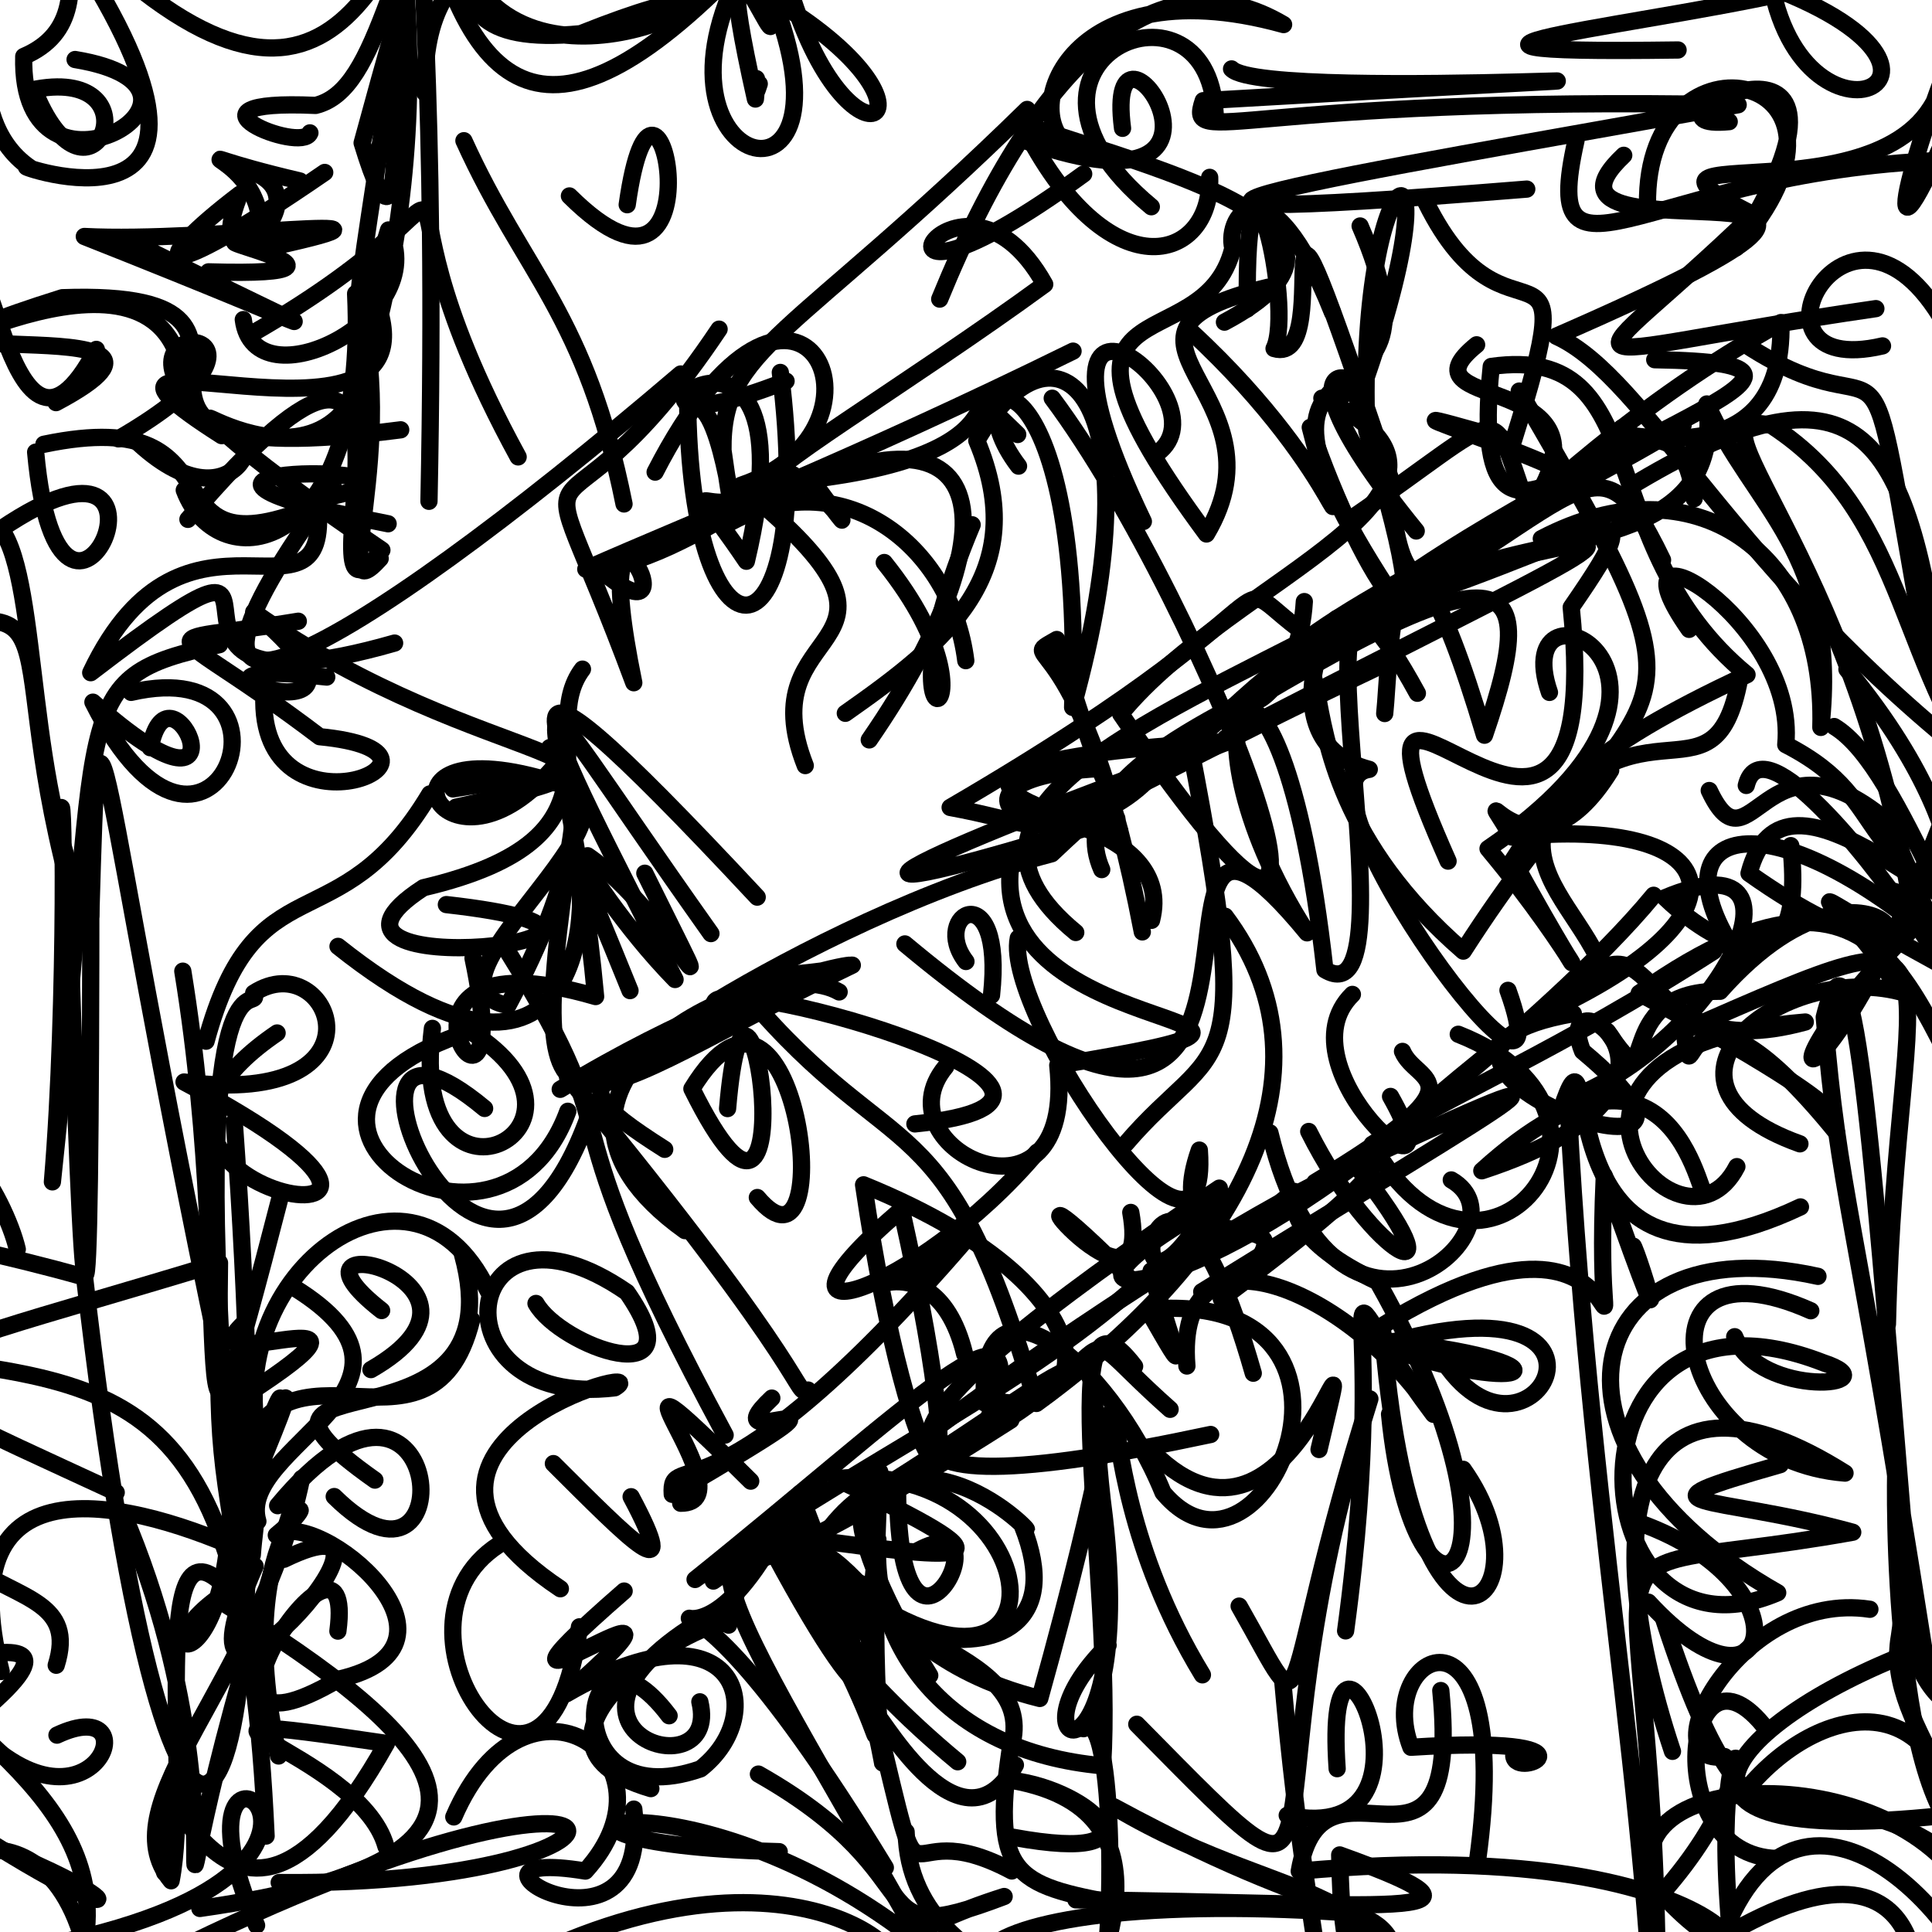 <?xml version="1.0" ?>
<svg xmlns="http://www.w3.org/2000/svg" version="1.1" width="224" height="224">
  <defs/>
  <g>
    <path d="M 220.695 193.656 C 228.165 193.007 241.14 175.544 228.883 198.989 C 215.811 186.327 224.224 182.321 219.779 192.276 C 198.429 201.074 188.095 215.682 230.88 209.817" stroke-width="2.0" fill="none" stroke="rgb(0, 0, 0)" stroke-opacity="1" stroke-linecap="round" stroke-linejoin="round"/>
    <path d="M 117.45 213.013 C 135.544 216.356 126.558 207.497 117.379 206.432 C 138.49 210.207 124.784 231.534 127.218 231.075 C 129.367 228.351 129.408 197.07 125.63 200.428" stroke-width="2.0" fill="none" stroke="rgb(0, 0, 0)" stroke-opacity="1" stroke-linecap="round" stroke-linejoin="round"/>
    <path d="M 230.212 87.49 C 232.012 74.555 243.863 68.731 238.382 50.417 C 220.05 131.895 194.836 134.391 222.075 107.324 C 215.497 97.598 204.162 84.246 202.467 91.067" stroke-width="2.0" fill="none" stroke="rgb(0, 0, 0)" stroke-opacity="1" stroke-linecap="round" stroke-linejoin="round"/>
    <path d="M 148.697 194.614 C 152.188 234.18 156.879 232.763 148.003 237.479 C 96.753 232.839 106.194 218.53 155.627 221.726 C 153.147 214.902 160.578 234.871 166.614 240.521" stroke-width="2.0" fill="none" stroke="rgb(0, 0, 0)" stroke-opacity="1" stroke-linecap="round" stroke-linejoin="round"/>
    <path d="M 79.726 46.204 C 79.915 79.429 94.851 77.788 90.472 43.18" stroke-width="2.0" fill="none" stroke="rgb(0, 0, 0)" stroke-opacity="1" stroke-linecap="round" stroke-linejoin="round"/>
    <path d="M 106.074 130.308 C 135.333 127.33 84.727 112.712 82.841 116.17 C 92.347 110.449 107.576 102.726 121.934 98.987 C 131.315 90.092 135.272 88.115 122.085 94.52" stroke-width="2.0" fill="none" stroke="rgb(0, 0, 0)" stroke-opacity="1" stroke-linecap="round" stroke-linejoin="round"/>
    <path d="M 164.2 61.564 C 143.085 35.619 164.597 45.6 153.26 46.169 C 175.953 56.839 142.939 66.814 129.934 82.77 C 164.399 133.321 139.859 70.077 121.998 46.171" stroke-width="2.0" fill="none" stroke="rgb(0, 0, 0)" stroke-opacity="1" stroke-linecap="round" stroke-linejoin="round"/>
    <path d="M 124.725 108.115 C 107.702 94.116 131.892 84.262 155.302 72.122 C 155.221 68.735 146.26 85.962 158.757 89.201 C 148.738 90.544 182.641 136.631 174.837 114.821" stroke-width="2.0" fill="none" stroke="rgb(0, 0, 0)" stroke-opacity="1" stroke-linecap="round" stroke-linejoin="round"/>
    <path d="M 142.043 106.229 C 155.037 123.573 144.719 144.837 120.164 162.72 C 109.551 126.535 104.125 136.076 86.576 115.362" stroke-width="2.0" fill="none" stroke="rgb(0, 0, 0)" stroke-opacity="1" stroke-linecap="round" stroke-linejoin="round"/>
    <path d="M 95.341 184.053 C 90.489 181.922 88.57 170.107 84.473 188.42 C 82.653 186.429 56.565 201.824 75.461 207.375" stroke-width="2.0" fill="none" stroke="rgb(0, 0, 0)" stroke-opacity="1" stroke-linecap="round" stroke-linejoin="round"/>
    <path d="M 186.747 89.308 C 177.489 104.313 169.807 87.736 175.308 97.052 C 199.918 94.48 204.921 106.019 177.517 118.17 C 148.089 141.755 179.378 118.838 191.725 103.799" stroke-width="2.0" fill="none" stroke="rgb(0, 0, 0)" stroke-opacity="1" stroke-linecap="round" stroke-linejoin="round"/>
    <path d="M 139.956 145.286 C 160.66 132.291 139.593 139.194 159.723 148.603 C 179.368 183.446 164.022 193.435 161.107 163.964" stroke-width="2.0" fill="none" stroke="rgb(0, 0, 0)" stroke-opacity="1" stroke-linecap="round" stroke-linejoin="round"/>
    <path d="M 8.706 6.901 C 29.27 10.287 2.215 26.225 2.754 6.543 C 14.945 1.343 2.142 -15.572 6.181 -28.083" stroke-width="2.0" fill="none" stroke="rgb(0, 0, 0)" stroke-opacity="1" stroke-linecap="round" stroke-linejoin="round"/>
    <path d="M 189.198 176.259 C 210.155 183.203 205.537 201.432 191.116 185.759" stroke-width="2.0" fill="none" stroke="rgb(0, 0, 0)" stroke-opacity="1" stroke-linecap="round" stroke-linejoin="round"/>
    <path d="M 102.793 229.261 C 100.461 227.155 94.433 233.11 86.2 241.078 C 79.79 247.658 79.596 245.105 77.328 253.129 C 69.246 250.461 60.206 261.522 50.845 253.924" stroke-width="2.0" fill="none" stroke="rgb(0, 0, 0)" stroke-opacity="1" stroke-linecap="round" stroke-linejoin="round"/>
    <path d="M 30.074 27.958 C 31.634 17.391 16.115 16.599 34.781 20.985" stroke-width="2.0" fill="none" stroke="rgb(0, 0, 0)" stroke-opacity="1" stroke-linecap="round" stroke-linejoin="round"/>
    <path d="M 208.686 132.619 C 188.923 125.546 206.67 111.527 220.232 114.978 C 212.923 102.366 202.699 100.05 229.868 114.465" stroke-width="2.0" fill="none" stroke="rgb(0, 0, 0)" stroke-opacity="1" stroke-linecap="round" stroke-linejoin="round"/>
    <path d="M 44.751 214.086 C 41.63 202.79 12.699 197.369 44.805 202.134 C 24.73 237.98 18.1 192.743 19.093 217.115" stroke-width="2.0" fill="none" stroke="rgb(0, 0, 0)" stroke-opacity="1" stroke-linecap="round" stroke-linejoin="round"/>
    <path d="M 37.65 19.993 C 17.232 34.04 16.936 30.794 27.804 22.522 C 22.633 35.372 38.673 23.044 28.921 19.809" stroke-width="2.0" fill="none" stroke="rgb(0, 0, 0)" stroke-opacity="1" stroke-linecap="round" stroke-linejoin="round"/>
    <path d="M 89.975 0.916 C 99.602 26.973 72.882 19.417 86.766 -4.974 C 64.145 18.889 53.658 12.987 48.36 -16.305 C 48.301 -10.184 50.702 10.296 49.736 58.123" stroke-width="2.0" fill="none" stroke="rgb(0, 0, 0)" stroke-opacity="1" stroke-linecap="round" stroke-linejoin="round"/>
    <path d="M 68.201 129.573 C 55.734 163.91 34.591 110.506 56.187 128.517" stroke-width="2.0" fill="none" stroke="rgb(0, 0, 0)" stroke-opacity="1" stroke-linecap="round" stroke-linejoin="round"/>
    <path d="M 54.843 111.103 C 60.544 138.038 39.883 107.001 69.057 115.543 C 65.743 79.323 55.654 70.48 82.427 108.242" stroke-width="2.0" fill="none" stroke="rgb(0, 0, 0)" stroke-opacity="1" stroke-linecap="round" stroke-linejoin="round"/>
    <path d="M 199.317 -2.562 C 216.26 -4.455 213.548 -1.337 206.229 -3.783" stroke-width="2.0" fill="none" stroke="rgb(0, 0, 0)" stroke-opacity="1" stroke-linecap="round" stroke-linejoin="round"/>
    <path d="M 53.618 145.436 C 60.428 170.134 22.057 156.477 43.468 171.606" stroke-width="2.0" fill="none" stroke="rgb(0, 0, 0)" stroke-opacity="1" stroke-linecap="round" stroke-linejoin="round"/>
    <path d="M 34.587 72.026 C 16.371 75.047 18.725 71.47 37.064 85.414 C 56.257 87.284 30.707 98.279 30.585 81.353" stroke-width="2.0" fill="none" stroke="rgb(0, 0, 0)" stroke-opacity="1" stroke-linecap="round" stroke-linejoin="round"/>
    <path d="M 133.464 147.347 C 136.348 157.663 138.371 161.059 133.054 151.817 C 162.595 149.179 146.676 187.174 134.845 173.05 C 128.385 157.245 113.287 145.808 114.141 162.656" stroke-width="2.0" fill="none" stroke="rgb(0, 0, 0)" stroke-opacity="1" stroke-linecap="round" stroke-linejoin="round"/>
    <path d="M 56.575 149.642 C 47.452 130.378 23.341 149.009 30.921 170.292" stroke-width="2.0" fill="none" stroke="rgb(0, 0, 0)" stroke-opacity="1" stroke-linecap="round" stroke-linejoin="round"/>
    <path d="M 58.9 110.385 C 74.281 135.085 61.732 124.955 84.075 166.385" stroke-width="2.0" fill="none" stroke="rgb(0, 0, 0)" stroke-opacity="1" stroke-linecap="round" stroke-linejoin="round"/>
    <path d="M 228.403 44.81 C 236.962 34.361 250.395 37.677 241.741 45.065 C 245.635 28.99 237.872 28.275 234.004 17.99" stroke-width="2.0" fill="none" stroke="rgb(0, 0, 0)" stroke-opacity="1" stroke-linecap="round" stroke-linejoin="round"/>
    <path d="M 201.527 232.007 C 196.155 191.998 208.944 201.122 192.642 219.557 C 206.817 235.186 205.587 211.9 150.638 216.946 C 153.429 200.836 169.611 222.44 167.048 196.005" stroke-width="2.0" fill="none" stroke="rgb(0, 0, 0)" stroke-opacity="1" stroke-linecap="round" stroke-linejoin="round"/>
    <path d="M 132.564 60.462 C 115.89 25.675 142.846 46.198 134.195 52.532" stroke-width="2.0" fill="none" stroke="rgb(0, 0, 0)" stroke-opacity="1" stroke-linecap="round" stroke-linejoin="round"/>
    <path d="M 11.168 40.51 C 0.455 60.967 -1.487 17.245 -4.032 38.009 C -14.604 45.421 20.367 23.26 21.376 45.53 C 14.383 36.317 36.019 37.986 13.727 50.881" stroke-width="2.0" fill="none" stroke="rgb(0, 0, 0)" stroke-opacity="1" stroke-linecap="round" stroke-linejoin="round"/>
    <path d="M -13.887 209.908 C 14.247 217.366 21.504 228.446 -5.777 210.64 C 2.635 248.251 -0.243 246.59 -8.962 243.667 C -3.822 241.32 -9.698 239.833 -11.118 228.879" stroke-width="2.0" fill="none" stroke="rgb(0, 0, 0)" stroke-opacity="1" stroke-linecap="round" stroke-linejoin="round"/>
    <path d="M 179.648 80.279 C 174.488 65.325 202.668 77.807 172.525 98.394 C 183.041 111 186.515 119.87 175.398 99.732 C 189.5 77.536 198.623 95.198 201.698 78.689" stroke-width="2.0" fill="none" stroke="rgb(0, 0, 0)" stroke-opacity="1" stroke-linecap="round" stroke-linejoin="round"/>
    <path d="M 147.236 131.341 C 154.793 162.437 177.854 142.294 168.265 136.804" stroke-width="2.0" fill="none" stroke="rgb(0, 0, 0)" stroke-opacity="1" stroke-linecap="round" stroke-linejoin="round"/>
    <path d="M 108.085 165.909 C 145.698 138.022 181.518 120.72 141.599 150.604 C 156.382 136.604 133.447 149.306 139.054 133.344 C 140.432 152.689 116.279 117.489 118.062 108.77" stroke-width="2.0" fill="none" stroke="rgb(0, 0, 0)" stroke-opacity="1" stroke-linecap="round" stroke-linejoin="round"/>
    <path d="M 90.343 214.686 C 52.026 213.68 78.96 203.051 107.053 225.631 C 83.214 183.513 74.07 172.378 101.321 184.254 C 101.906 170.064 94.656 173.137 107.797 194.254" stroke-width="2.0" fill="none" stroke="rgb(0, 0, 0)" stroke-opacity="1" stroke-linecap="round" stroke-linejoin="round"/>
    <path d="M -4.227 23.774 C 1.635 -2.433 -5.592 13.337 3.511 19.467 C -1 18.063 29.756 30.147 11.361 -1.281" stroke-width="2.0" fill="none" stroke="rgb(0, 0, 0)" stroke-opacity="1" stroke-linecap="round" stroke-linejoin="round"/>
    <path d="M 131.105 140.57 C 133.99 156.91 110.706 127.828 131.782 149.026 C 117.504 161.727 98.243 170.242 80.587 183.128 C 105.498 163.136 120.875 147.301 114.514 164.704" stroke-width="2.0" fill="none" stroke="rgb(0, 0, 0)" stroke-opacity="1" stroke-linecap="round" stroke-linejoin="round"/>
    <path d="M 93.364 88.763 C 86.665 71.785 108.449 75.929 88.553 58.627 C 100.172 47.413 79.594 66.187 67.917 65.991 C 80.904 60.258 98.646 53.369 124.412 40.71" stroke-width="2.0" fill="none" stroke="rgb(0, 0, 0)" stroke-opacity="1" stroke-linecap="round" stroke-linejoin="round"/>
    <path d="M 55.664 -1.042 C 67.108 13.227 96.147 -7.601 67.32 3.907 C 42.987 6.292 60.586 -14.278 57.829 -22.657 C 63.805 -0.129 55.845 -3.56 66.82 -11.443" stroke-width="2.0" fill="none" stroke="rgb(0, 0, 0)" stroke-opacity="1" stroke-linecap="round" stroke-linejoin="round"/>
    <path d="M 15.268 -2.055 C 42.353 19.991 46.676 -11.149 56.431 -28.187 C 45.036 -5.034 44.128 10.379 36.594 12.222 C 19.287 11.447 34.972 17.874 35.932 15.406" stroke-width="2.0" fill="none" stroke="rgb(0, 0, 0)" stroke-opacity="1" stroke-linecap="round" stroke-linejoin="round"/>
    <path d="M 131.053 220.979 C 117.863 218.642 114.914 217.91 117.089 203.054 C 120.895 191.679 101.73 190.273 88.261 178.519" stroke-width="2.0" fill="none" stroke="rgb(0, 0, 0)" stroke-opacity="1" stroke-linecap="round" stroke-linejoin="round"/>
    <path d="M 100.784 85.786 C 118.704 59.786 115.402 42.624 84.291 60.784 C 97.512 53.26 110.306 63.219 111.976 76.598" stroke-width="2.0" fill="none" stroke="rgb(0, 0, 0)" stroke-opacity="1" stroke-linecap="round" stroke-linejoin="round"/>
    <path d="M 43.582 32.971 C 43.843 66.501 13.068 39.908 28.862 51.808 C 20.709 45.312 25.731 51.27 44.279 63.781 C 33.335 77.686 54.742 21.494 21.788 60.216" stroke-width="2.0" fill="none" stroke="rgb(0, 0, 0)" stroke-opacity="1" stroke-linecap="round" stroke-linejoin="round"/>
    <path d="M 157.695 26.2 C 169.535 53.439 138.442 33.764 160.928 68.337" stroke-width="2.0" fill="none" stroke="rgb(0, 0, 0)" stroke-opacity="1" stroke-linecap="round" stroke-linejoin="round"/>
    <path d="M 112.713 60.845 C 100.519 89.859 117.679 84.084 102.523 65.219" stroke-width="2.0" fill="none" stroke="rgb(0, 0, 0)" stroke-opacity="1" stroke-linecap="round" stroke-linejoin="round"/>
    <path d="M 96.61 187.563 C 83.172 172.323 97.698 184.243 92.53 179.088 C 103.701 198.687 101.517 202.451 88.571 177.867" stroke-width="2.0" fill="none" stroke="rgb(0, 0, 0)" stroke-opacity="1" stroke-linecap="round" stroke-linejoin="round"/>
    <path d="M 25.697 185.744 C 50.701 201.236 65.24 215.258 23.174 221.27" stroke-width="2.0" fill="none" stroke="rgb(0, 0, 0)" stroke-opacity="1" stroke-linecap="round" stroke-linejoin="round"/>
    <path d="M 235.708 123.367 C 208.516 91.032 221.79 102.109 232.898 126.833" stroke-width="2.0" fill="none" stroke="rgb(0, 0, 0)" stroke-opacity="1" stroke-linecap="round" stroke-linejoin="round"/>
    <path d="M 64.583 225.522 C 96.686 211.784 110.549 231.583 100.264 227.645 C 101.802 235.757 93.349 227.187 116.423 219.884 C 99.097 226.479 109.514 217.916 87.931 205.69" stroke-width="2.0" fill="none" stroke="rgb(0, 0, 0)" stroke-opacity="1" stroke-linecap="round" stroke-linejoin="round"/>
    <path d="M 39.176 189.115 C 41.443 171.972 18.006 207.21 39.273 194.689 C 56.265 190.818 36.865 174.669 32.035 177.988 C 40.578 170.955 26.053 175.604 32.301 203.594" stroke-width="2.0" fill="none" stroke="rgb(0, 0, 0)" stroke-opacity="1" stroke-linecap="round" stroke-linejoin="round"/>
    <path d="M 15.202 80.275 C 36.919 75.26 24.284 108.315 10.772 81.41 C 29.929 98.455 19.678 75.052 17.417 86.691" stroke-width="2.0" fill="none" stroke="rgb(0, 0, 0)" stroke-opacity="1" stroke-linecap="round" stroke-linejoin="round"/>
    <path d="M 0.138 193.797 C -6.301 168.349 15.476 173.933 29.251 180.29 C 29.54 176.233 30.515 173.38 26.792 184.264 C 12.979 192.831 30.254 198.424 26.113 161.783" stroke-width="2.0" fill="none" stroke="rgb(0, 0, 0)" stroke-opacity="1" stroke-linecap="round" stroke-linejoin="round"/>
    <path d="M 117.311 216.926 C 103.175 209.395 107.825 225.073 101.49 198.827 C 101.148 196.853 111.055 216.443 117.728 204.635" stroke-width="2.0" fill="none" stroke="rgb(0, 0, 0)" stroke-opacity="1" stroke-linecap="round" stroke-linejoin="round"/>
    <path d="M 32.604 138.35 C 20.475 185.283 27.709 152.505 21.195 112.598" stroke-width="2.0" fill="none" stroke="rgb(0, 0, 0)" stroke-opacity="1" stroke-linecap="round" stroke-linejoin="round"/>
    <path d="M 151.226 69.748 C 150.154 87.618 129.722 83.584 172.542 65.425 C 195.241 59.776 183.918 63.921 142.094 85.582" stroke-width="2.0" fill="none" stroke="rgb(0, 0, 0)" stroke-opacity="1" stroke-linecap="round" stroke-linejoin="round"/>
    <path d="M 163.249 68.558 C 190.918 49.555 193.012 43.663 181.403 56.26 C 190.296 56.156 148.881 43.576 175.435 51.203 C 184.151 23.318 174.872 42.759 165.333 23.473" stroke-width="2.0" fill="none" stroke="rgb(0, 0, 0)" stroke-opacity="1" stroke-linecap="round" stroke-linejoin="round"/>
    <path d="M 111.038 204.264 C 85.585 183.144 85.602 165.333 100.613 189.701 C 92.799 176.772 87.435 174.455 91.476 181.742" stroke-width="2.0" fill="none" stroke="rgb(0, 0, 0)" stroke-opacity="1" stroke-linecap="round" stroke-linejoin="round"/>
    <path d="M 62.144 151.124 C 64.974 156.124 81.06 161.891 72.689 149.83 C 53.145 136.377 49.851 163.515 71.284 160.903 C 76.792 157.504 39.998 167.539 64.97 184.203" stroke-width="2.0" fill="none" stroke="rgb(0, 0, 0)" stroke-opacity="1" stroke-linecap="round" stroke-linejoin="round"/>
    <path d="M 226.577 215.443 C 207.926 201.709 204.482 223.323 192.932 187.839" stroke-width="2.0" fill="none" stroke="rgb(0, 0, 0)" stroke-opacity="1" stroke-linecap="round" stroke-linejoin="round"/>
    <path d="M 77.068 133.255 C 61.061 123.092 73.42 126.657 91.094 113.024 C 108.654 111.529 93.929 108.776 64.953 126.298" stroke-width="2.0" fill="none" stroke="rgb(0, 0, 0)" stroke-opacity="1" stroke-linecap="round" stroke-linejoin="round"/>
    <path d="M 39.19 109.724 C 68.996 133.47 68.937 101.975 66.156 97.881 C 59.974 138.092 67.024 127.182 98.819 111.904" stroke-width="2.0" fill="none" stroke="rgb(0, 0, 0)" stroke-opacity="1" stroke-linecap="round" stroke-linejoin="round"/>
    <path d="M 181.848 128.756 C 184.521 179.914 192.803 217.294 191.784 251.328 C 194.993 169.435 175.816 184.626 214.81 177.65 C 198.163 173.084 188.186 175.017 206.409 169.812" stroke-width="2.0" fill="none" stroke="rgb(0, 0, 0)" stroke-opacity="1" stroke-linecap="round" stroke-linejoin="round"/>
    <path d="M 78.925 43.362 C 38.973 77.459 13.275 91.043 38.627 56.368" stroke-width="2.0" fill="none" stroke="rgb(0, 0, 0)" stroke-opacity="1" stroke-linecap="round" stroke-linejoin="round"/>
    <path d="M 43.007 158.794 C 60.88 148.525 30.313 141.074 44.247 151.947" stroke-width="2.0" fill="none" stroke="rgb(0, 0, 0)" stroke-opacity="1" stroke-linecap="round" stroke-linejoin="round"/>
    <path d="M 43.81 35.446 C 50.587 55.557 1.641 35.153 25.703 50.508 C 32.071 48.228 27.417 62.28 15.608 50.948" stroke-width="2.0" fill="none" stroke="rgb(0, 0, 0)" stroke-opacity="1" stroke-linecap="round" stroke-linejoin="round"/>
    <path d="M 119.153 16.417 C 148.007 26.571 127.881 -2.532 130.15 14.88" stroke-width="2.0" fill="none" stroke="rgb(0, 0, 0)" stroke-opacity="1" stroke-linecap="round" stroke-linejoin="round"/>
    <path d="M 191.016 23.795 C 190.647 2.097 219.323 8.329 201.289 28.73 C 220.62 -2.002 187.195 15.372 200.489 14.103" stroke-width="2.0" fill="none" stroke="rgb(0, 0, 0)" stroke-opacity="1" stroke-linecap="round" stroke-linejoin="round"/>
    <path d="M 147.022 33.3 C 124.323 38.772 149.714 45.413 139.881 61.912 C 117.305 31.392 139.512 42.635 142.938 28.785 C 141.947 24.89 147.147 17.841 154.477 36.206" stroke-width="2.0" fill="none" stroke="rgb(0, 0, 0)" stroke-opacity="1" stroke-linecap="round" stroke-linejoin="round"/>
    <path d="M 195.838 72.969 C 185.793 58.689 208.453 71.758 207.044 86.338 C 220.406 93.202 212.893 99.995 236.038 109.018" stroke-width="2.0" fill="none" stroke="rgb(0, 0, 0)" stroke-opacity="1" stroke-linecap="round" stroke-linejoin="round"/>
    <path d="M 102.004 170.653 C 99.503 217.136 108.508 213.612 92.736 173.174 C 88.155 189.274 127.6 199.654 118.542 176.92 C 121.884 180.202 106.448 161.826 95.224 178.546" stroke-width="2.0" fill="none" stroke="rgb(0, 0, 0)" stroke-opacity="1" stroke-linecap="round" stroke-linejoin="round"/>
    <path d="M 142.22 138.755 C 117.403 152.387 134.663 151.936 157.144 135.031 C 170.232 151.547 159.161 145.996 151.736 131.184" stroke-width="2.0" fill="none" stroke="rgb(0, 0, 0)" stroke-opacity="1" stroke-linecap="round" stroke-linejoin="round"/>
    <path d="M 120.244 133.582 C 106.22 150.146 85.431 156.552 104.514 140.238 C 114.13 183.567 105.581 174.542 100.125 137.37 C 131.356 150.079 126.444 166.547 113.647 161.878" stroke-width="2.0" fill="none" stroke="rgb(0, 0, 0)" stroke-opacity="1" stroke-linecap="round" stroke-linejoin="round"/>
    <path d="M 131.223 89.832 C 174.703 62.441 179.353 64.147 172.115 85.243 C 161.333 49.048 161.165 77.095 160.546 82.728" stroke-width="2.0" fill="none" stroke="rgb(0, 0, 0)" stroke-opacity="1" stroke-linecap="round" stroke-linejoin="round"/>
    <path d="M 135.665 163.4 C 121.028 150.425 135.746 156.856 102.762 172.208 C 132.099 153.693 125.021 153.15 128.039 175.897 C 131.847 209.182 115.902 203.058 128.476 190.748" stroke-width="2.0" fill="none" stroke="rgb(0, 0, 0)" stroke-opacity="1" stroke-linecap="round" stroke-linejoin="round"/>
    <path d="M 6.219 225.39 C 51.083 216.142 17.143 193.834 29.749 223.231" stroke-width="2.0" fill="none" stroke="rgb(0, 0, 0)" stroke-opacity="1" stroke-linecap="round" stroke-linejoin="round"/>
    <path d="M 49.239 10.743 C 48.902 -8.281 62.943 -5.449 68.725 -8.413" stroke-width="2.0" fill="none" stroke="rgb(0, 0, 0)" stroke-opacity="1" stroke-linecap="round" stroke-linejoin="round"/>
    <path d="M 233.351 134.836 C 221.884 122.15 221.94 92.681 190.052 115.159 C 224.856 133.939 207.294 129.139 211.961 128.559" stroke-width="2.0" fill="none" stroke="rgb(0, 0, 0)" stroke-opacity="1" stroke-linecap="round" stroke-linejoin="round"/>
    <path d="M 199.963 203.659 C 191.062 205.011 201.679 184.289 216.799 186.583" stroke-width="2.0" fill="none" stroke="rgb(0, 0, 0)" stroke-opacity="1" stroke-linecap="round" stroke-linejoin="round"/>
    <path d="M 32.191 174.572 C 51.669 151.099 54.23 188.787 38.751 173.512" stroke-width="2.0" fill="none" stroke="rgb(0, 0, 0)" stroke-opacity="1" stroke-linecap="round" stroke-linejoin="round"/>
    <path d="M 221.476 231.11 C 222.249 235.612 226.01 208.969 199.673 224.632 C 208.571 200.273 231.271 222.862 233.39 241.809 C 211.516 243.989 212.652 234.314 205.617 230.793" stroke-width="2.0" fill="none" stroke="rgb(0, 0, 0)" stroke-opacity="1" stroke-linecap="round" stroke-linejoin="round"/>
    <path d="M 89.938 178.124 C 76.804 201.879 72.529 167.042 102.648 216.535" stroke-width="2.0" fill="none" stroke="rgb(0, 0, 0)" stroke-opacity="1" stroke-linecap="round" stroke-linejoin="round"/>
    <path d="M 28.208 37.054 C 29.449 47.078 50.27 36.914 45.049 26.659 C 36.977 53.707 45.23 15.102 46.789 -4.271 C 50.543 34.486 35.351 55.795 42.718 47.91" stroke-width="2.0" fill="none" stroke="rgb(0, 0, 0)" stroke-opacity="1" stroke-linecap="round" stroke-linejoin="round"/>
    <path d="M 69.767 66.196 C 81.38 76.114 67.54 50.201 73.482 79.159 C 60.79 44.933 63.359 68.06 83.374 38.163" stroke-width="2.0" fill="none" stroke="rgb(0, 0, 0)" stroke-opacity="1" stroke-linecap="round" stroke-linejoin="round"/>
    <path d="M 212.943 131.329 C 194.155 108.216 196.509 129.678 195.257 119.497 C 230.537 104.075 219.916 108.368 218.833 153.523" stroke-width="2.0" fill="none" stroke="rgb(0, 0, 0)" stroke-opacity="1" stroke-linecap="round" stroke-linejoin="round"/>
    <path d="M 105.058 212.389 C 105.476 231.661 134.496 235.054 160.682 237.779 C 157.476 224.627 155.641 231.339 155.326 215.065 C 177.346 222.984 159.661 220.573 124.743 220.275" stroke-width="2.0" fill="none" stroke="rgb(0, 0, 0)" stroke-opacity="1" stroke-linecap="round" stroke-linejoin="round"/>
    <path d="M 64.489 -1.818 C 55.518 -26.978 53.282 -25.086 41.985 16.571 C 47.843 35.844 45.72 7.508 43.772 -30.047" stroke-width="2.0" fill="none" stroke="rgb(0, 0, 0)" stroke-opacity="1" stroke-linecap="round" stroke-linejoin="round"/>
    <path d="M 51.752 104.88 C 84.893 108.625 30.723 114.839 49.091 102.925 C 73.962 97.085 61.987 84.904 67.532 77.581" stroke-width="2.0" fill="none" stroke="rgb(0, 0, 0)" stroke-opacity="1" stroke-linecap="round" stroke-linejoin="round"/>
    <path d="M 118.092 54.044 C 109.461 42.74 125.746 37.789 124.361 82.017 C 134.545 45.37 122.334 35.198 113.252 51.09 C 119.681 66.406 109.746 74.469 98.008 82.701" stroke-width="2.0" fill="none" stroke="rgb(0, 0, 0)" stroke-opacity="1" stroke-linecap="round" stroke-linejoin="round"/>
    <path d="M 25.406 157.101 C 10.839 87.882 11.557 71.321 10.528 106.153 C 2.962 92.618 4.714 67.617 0.105 61.336 C 23.811 45.301 6.962 83.474 4.132 52.424" stroke-width="2.0" fill="none" stroke="rgb(0, 0, 0)" stroke-opacity="1" stroke-linecap="round" stroke-linejoin="round"/>
    <path d="M 221.571 104.78 C 214.828 63.803 194.471 46.952 205.377 49.321 C 221.741 59.957 219.73 78.276 232.369 93.002 C 231.59 95.819 237.604 97.508 245.39 91.539" stroke-width="2.0" fill="none" stroke="rgb(0, 0, 0)" stroke-opacity="1" stroke-linecap="round" stroke-linejoin="round"/>
    <path d="M 161.707 76.406 C 113.321 99.436 127.259 96.742 110.161 93.617 C 157.505 65.997 137.921 65.277 154.316 75.483 C 146.96 81.224 122.431 88.74 127.738 100.823" stroke-width="2.0" fill="none" stroke="rgb(0, 0, 0)" stroke-opacity="1" stroke-linecap="round" stroke-linejoin="round"/>
    <path d="M 159.946 240.292 C 166.484 217.271 150.428 222.177 129.162 209.492 C 157.725 224.968 160.916 219.156 162.287 229.035 C 149.975 231.973 161.88 226.993 186.99 233.052" stroke-width="2.0" fill="none" stroke="rgb(0, 0, 0)" stroke-opacity="1" stroke-linecap="round" stroke-linejoin="round"/>
    <path d="M 204.792 -9.548 C 204.051 21.243 234.138 9.991 206.325 -1.114" stroke-width="2.0" fill="none" stroke="rgb(0, 0, 0)" stroke-opacity="1" stroke-linecap="round" stroke-linejoin="round"/>
    <path d="M 92.657 178.3 C 113.678 181.158 118.253 181.632 96.936 171.447 C 122.779 168.659 125.575 205.742 94.954 181.428" stroke-width="2.0" fill="none" stroke="rgb(0, 0, 0)" stroke-opacity="1" stroke-linecap="round" stroke-linejoin="round"/>
    <path d="M 133.684 168.4 C 150.183 184.837 158.358 144.787 152.932 168.059" stroke-width="2.0" fill="none" stroke="rgb(0, 0, 0)" stroke-opacity="1" stroke-linecap="round" stroke-linejoin="round"/>
    <path d="M 155.032 205.065 C 153.314 179.932 169.052 214.59 149.243 210.473" stroke-width="2.0" fill="none" stroke="rgb(0, 0, 0)" stroke-opacity="1" stroke-linecap="round" stroke-linejoin="round"/>
    <path d="M 111.848 157.003 C 107.889 140.859 93.559 155.188 111.899 143.842 C 82.614 177.768 77.593 167.824 77.942 173.255 C 105.461 157.16 81.325 169.777 89.486 162.098" stroke-width="2.0" fill="none" stroke="rgb(0, 0, 0)" stroke-opacity="1" stroke-linecap="round" stroke-linejoin="round"/>
    <path d="M 140.907 14.039 C 140.937 -4.933 112.951 6.922 133.487 23.97" stroke-width="2.0" fill="none" stroke="rgb(0, 0, 0)" stroke-opacity="1" stroke-linecap="round" stroke-linejoin="round"/>
    <path d="M 125.645 20.165 C 95.59 42.085 110.923 14.68 121.127 32.964 C 105.743 44.219 85.455 56.383 90.696 55.044 C 93.842 53.849 102.125 66.638 94.446 56.134" stroke-width="2.0" fill="none" stroke="rgb(0, 0, 0)" stroke-opacity="1" stroke-linecap="round" stroke-linejoin="round"/>
    <path d="M 6.604 201.175 C 17.891 195.868 10.561 215.443 -3.697 199.797 C 17.345 182.911 -17.553 196.632 -33.01 200.925 C -10.32 195.552 -5.997 184.418 -1.837 174.716" stroke-width="2.0" fill="none" stroke="rgb(0, 0, 0)" stroke-opacity="1" stroke-linecap="round" stroke-linejoin="round"/>
    <path d="M 214.137 77.599 C 234.03 101.712 221.271 110.587 231.545 90.481" stroke-width="2.0" fill="none" stroke="rgb(0, 0, 0)" stroke-opacity="1" stroke-linecap="round" stroke-linejoin="round"/>
    <path d="M 6.517 193.073 C 11.083 178.535 -19.262 191.68 -9.3 148.646 C -16.066 153.314 -7.815 167.02 -7.713 173.161" stroke-width="2.0" fill="none" stroke="rgb(0, 0, 0)" stroke-opacity="1" stroke-linecap="round" stroke-linejoin="round"/>
    <path d="M 77.578 198.928 C 67.039 184.967 63.853 211.125 81.222 205.085 C 89.401 198.705 85.458 184.903 65.688 196.378 C 86.995 177.604 48.918 204.887 72.365 184.469" stroke-width="2.0" fill="none" stroke="rgb(0, 0, 0)" stroke-opacity="1" stroke-linecap="round" stroke-linejoin="round"/>
    <path d="M 6.953 95.438 C 7.366 85.914 7.84 115.964 6.075 137.029 C 12.089 80.834 7.312 78.705 25.439 74.744" stroke-width="2.0" fill="none" stroke="rgb(0, 0, 0)" stroke-opacity="1" stroke-linecap="round" stroke-linejoin="round"/>
    <path d="M 166.451 156.333 C 176.772 174.82 192.325 146.479 160.018 156.006 C 178.087 162.391 183.314 157.797 159.619 155.343" stroke-width="2.0" fill="none" stroke="rgb(0, 0, 0)" stroke-opacity="1" stroke-linecap="round" stroke-linejoin="round"/>
    <path d="M 169.075 119.914 C 192.845 129.304 171.498 154.944 159.096 132.668 C 167.881 127.103 180.655 121.871 198.693 110.282" stroke-width="2.0" fill="none" stroke="rgb(0, 0, 0)" stroke-opacity="1" stroke-linecap="round" stroke-linejoin="round"/>
    <path d="M 91.14 44.184 C 62.811 55.261 95.567 27.183 86.536 65.073 C 77.651 51.915 82.095 62.903 90.372 55.127" stroke-width="2.0" fill="none" stroke="rgb(0, 0, 0)" stroke-opacity="1" stroke-linecap="round" stroke-linejoin="round"/>
    <path d="M 79.418 142.68 C 56.104 126.006 88.463 109.91 97.292 115.008" stroke-width="2.0" fill="none" stroke="rgb(0, 0, 0)" stroke-opacity="1" stroke-linecap="round" stroke-linejoin="round"/>
    <path d="M 4.483 225.436 C 32.352 239.027 21.613 236.52 9.069 228.333 C 14.562 210.846 -2.686 201.648 -18.614 186.798" stroke-width="2.0" fill="none" stroke="rgb(0, 0, 0)" stroke-opacity="1" stroke-linecap="round" stroke-linejoin="round"/>
    <path d="M 13.475 173.042 C -20.962 157.082 -18.902 159.937 25.45 146.411 C 25.163 170.195 25.309 166.362 29.127 190.37" stroke-width="2.0" fill="none" stroke="rgb(0, 0, 0)" stroke-opacity="1" stroke-linecap="round" stroke-linejoin="round"/>
    <path d="M 219.825 169.918 C 219.81 167.309 218.679 205.003 227.455 213.276 C 238.236 176.832 236.139 174.517 236.939 164.935" stroke-width="2.0" fill="none" stroke="rgb(0, 0, 0)" stroke-opacity="1" stroke-linecap="round" stroke-linejoin="round"/>
    <path d="M 14.255 175.412 C 32.104 217.392 11.716 242.597 34.97 171.417 C 29.989 195.276 12.395 209.029 19.839 218.061 C 22.177 206.113 17.14 175.266 25.825 183.675" stroke-width="2.0" fill="none" stroke="rgb(0, 0, 0)" stroke-opacity="1" stroke-linecap="round" stroke-linejoin="round"/>
    <path d="M 37.883 78.5 C 13.177 75.741 49.461 88.013 29.414 70.959 C 56.152 89.888 82.285 87.188 52.873 93.581" stroke-width="2.0" fill="none" stroke="rgb(0, 0, 0)" stroke-opacity="1" stroke-linecap="round" stroke-linejoin="round"/>
    <path d="M 133.511 106.706 C 136.346 95.684 115.782 94.611 129.819 96.346 C 99.994 89.113 129.663 86.737 142.485 85.969 C 104.257 99.79 88.431 107.643 129.489 94.902" stroke-width="2.0" fill="none" stroke="rgb(0, 0, 0)" stroke-opacity="1" stroke-linecap="round" stroke-linejoin="round"/>
    <path d="M 32.129 119.765 C 4.648 138.477 63.64 147.84 21.337 125.45 C 45.764 128.547 38.33 109.377 29.412 115.147 C 30.587 117.839 22.663 108.087 25.776 158.122" stroke-width="2.0" fill="none" stroke="rgb(0, 0, 0)" stroke-opacity="1" stroke-linecap="round" stroke-linejoin="round"/>
    <path d="M 161.318 55.795 C 144.483 6.066 155.611 42.792 147.716 40.411 C 150.095 35.748 144.284 10.348 144.621 35.813" stroke-width="2.0" fill="none" stroke="rgb(0, 0, 0)" stroke-opacity="1" stroke-linecap="round" stroke-linejoin="round"/>
    <path d="M 29.577 181.587 C 17.528 208.634 51.855 171.578 32.934 180.783" stroke-width="2.0" fill="none" stroke="rgb(0, 0, 0)" stroke-opacity="1" stroke-linecap="round" stroke-linejoin="round"/>
    <path d="M 182.421 117.526 C 153.986 122.467 207.083 141.565 183.484 121.876 C 179.411 111.703 201.823 125.945 171.804 135.744 C 195.054 114.677 197.277 141.68 197.827 138.22" stroke-width="2.0" fill="none" stroke="rgb(0, 0, 0)" stroke-opacity="1" stroke-linecap="round" stroke-linejoin="round"/>
    <path d="M 145.307 159.214 C 133.942 119.385 127.616 163.222 141.372 137.754 C 98.349 166.658 95.015 176.006 140.367 166.316" stroke-width="2.0" fill="none" stroke="rgb(0, 0, 0)" stroke-opacity="1" stroke-linecap="round" stroke-linejoin="round"/>
    <path d="M -4.566 190.684 C -7.83 172.178 -6.935 173.761 -4.641 180.96 C 2.658 179.213 -8.15 178.857 -21.421 181.739 C -17.124 189.047 -8.96 194.861 -2.747 194.223" stroke-width="2.0" fill="none" stroke="rgb(0, 0, 0)" stroke-opacity="1" stroke-linecap="round" stroke-linejoin="round"/>
    <path d="M 191.365 216.421 C 189.609 202.892 230.356 204.866 230.312 227.614" stroke-width="2.0" fill="none" stroke="rgb(0, 0, 0)" stroke-opacity="1" stroke-linecap="round" stroke-linejoin="round"/>
    <path d="M 64.16 169.692 C 73.068 178.562 79.233 184.9 73.173 173.533" stroke-width="2.0" fill="none" stroke="rgb(0, 0, 0)" stroke-opacity="1" stroke-linecap="round" stroke-linejoin="round"/>
    <path d="M 161.232 56.921 C 163.414 81.038 172.084 56.458 206.485 37.398 C 206.946 56.231 187.079 49.369 186.897 50.467" stroke-width="2.0" fill="none" stroke="rgb(0, 0, 0)" stroke-opacity="1" stroke-linecap="round" stroke-linejoin="round"/>
    <path d="M 207.627 98.044 C 209.763 117.75 196.424 107.389 193.048 104.082 C 211.332 96.423 199.528 120.977 181.367 127.607 C 185.538 116.167 178.544 154.234 208.749 139.933" stroke-width="2.0" fill="none" stroke="rgb(0, 0, 0)" stroke-opacity="1" stroke-linecap="round" stroke-linejoin="round"/>
    <path d="M 34.081 149.276 C 52.683 160.772 27.324 167.716 29.899 176.382" stroke-width="2.0" fill="none" stroke="rgb(0, 0, 0)" stroke-opacity="1" stroke-linecap="round" stroke-linejoin="round"/>
    <path d="M 138.136 38.491 C 156.608 55.543 156.637 68.095 151.913 49.547 C 157.861 67.158 169.051 84.24 158.464 49.953 C 157.27 16.493 169.952 12.083 157.42 46.507" stroke-width="2.0" fill="none" stroke="rgb(0, 0, 0)" stroke-opacity="1" stroke-linecap="round" stroke-linejoin="round"/>
    <path d="M 221.638 188.645 C 217.154 135.367 215.202 103.066 211.507 117.932 C 213.232 138.798 214.928 139.364 223.082 191.358" stroke-width="2.0" fill="none" stroke="rgb(0, 0, 0)" stroke-opacity="1" stroke-linecap="round" stroke-linejoin="round"/>
    <path d="M 164.334 80.378 C 146.771 48.263 165.204 119.419 153.613 112.44 C 148.253 64.491 134.723 82.02 151.548 108.155 C 127.052 78.409 158.452 154.181 104.915 109.44" stroke-width="2.0" fill="none" stroke="rgb(0, 0, 0)" stroke-opacity="1" stroke-linecap="round" stroke-linejoin="round"/>
    <path d="M 109.646 123.674 C 101.707 133.201 124.831 144.029 122.638 123.511 C 161.45 117.076 115.26 121.611 117.131 100.901" stroke-width="2.0" fill="none" stroke="rgb(0, 0, 0)" stroke-opacity="1" stroke-linecap="round" stroke-linejoin="round"/>
    <path d="M 202.393 39.965 C 220.815 51.958 215.457 31.685 223.455 76.737" stroke-width="2.0" fill="none" stroke="rgb(0, 0, 0)" stroke-opacity="1" stroke-linecap="round" stroke-linejoin="round"/>
    <path d="M 230.023 89.073 C 200.832 66.356 191.083 43.792 180.42 38.979 C 235.719 14.861 173.508 31.894 188.26 18.006" stroke-width="2.0" fill="none" stroke="rgb(0, 0, 0)" stroke-opacity="1" stroke-linecap="round" stroke-linejoin="round"/>
    <path d="M 117.198 164.647 C 85.108 185.125 87.472 179.439 82.705 183.312 C 100.576 170.695 95.936 190.809 120.555 196.922 C 135.912 141.819 121.809 165.259 139.411 194.184" stroke-width="2.0" fill="none" stroke="rgb(0, 0, 0)" stroke-opacity="1" stroke-linecap="round" stroke-linejoin="round"/>
    <path d="M 169.641 170.353 C 180.648 185.871 163.624 199.54 160.259 153.712 C 193.44 133.301 184.484 170.353 186.005 136.326 C 196.696 166.701 187.772 138.324 189.524 145.668" stroke-width="2.0" fill="none" stroke="rgb(0, 0, 0)" stroke-opacity="1" stroke-linecap="round" stroke-linejoin="round"/>
    <path d="M 30.853 212.877 C 28.373 157.985 13.985 160.546 -18.492 156.41 C -11.493 147.294 -13.587 134.4 -18.494 143.627" stroke-width="2.0" fill="none" stroke="rgb(0, 0, 0)" stroke-opacity="1" stroke-linecap="round" stroke-linejoin="round"/>
    <path d="M 209.948 151.971 C 188.83 142.588 194.208 169.264 213.916 170.794 C 190.69 156.175 184.211 173.922 193.91 203.056" stroke-width="2.0" fill="none" stroke="rgb(0, 0, 0)" stroke-opacity="1" stroke-linecap="round" stroke-linejoin="round"/>
    <path d="M 29.999 160.742 C 47.457 149.118 20.479 160.516 28.549 153.167 C 24.515 181.061 33.175 182.989 26.786 167.56" stroke-width="2.0" fill="none" stroke="rgb(0, 0, 0)" stroke-opacity="1" stroke-linecap="round" stroke-linejoin="round"/>
    <path d="M 73.484 209.751 C 75.801 229.762 49.218 213.858 67.866 216.936 C 79.457 204.228 60.998 191.231 52.613 210.658" stroke-width="2.0" fill="none" stroke="rgb(0, 0, 0)" stroke-opacity="1" stroke-linecap="round" stroke-linejoin="round"/>
    <path d="M 72.72 23.735 C 76.204 -0.957 84.158 40.727 66.02 22.717" stroke-width="2.0" fill="none" stroke="rgb(0, 0, 0)" stroke-opacity="1" stroke-linecap="round" stroke-linejoin="round"/>
    <path d="M 201.125 154.98 C 204.038 162.212 219.596 160.708 211.365 157.988 C 180.168 145.876 182.503 194.792 206.111 184.661 C 176.76 168.008 182.691 141.763 210.779 147.982" stroke-width="2.0" fill="none" stroke="rgb(0, 0, 0)" stroke-opacity="1" stroke-linecap="round" stroke-linejoin="round"/>
    <path d="M 75.957 54.738 C 92.292 22.923 105.365 49.703 85.913 56.265 C 124.222 54.243 108.103 40.895 117.997 50.378" stroke-width="2.0" fill="none" stroke="rgb(0, 0, 0)" stroke-opacity="1" stroke-linecap="round" stroke-linejoin="round"/>
    <path d="M -8.549 212.349 C -9.98 217.232 1.153 211.129 -8.324 197.23 C 0.907 200.066 -9.423 207.015 -14.251 216.749 C -11.913 229.068 -1.361 218.675 -8.755 212.937" stroke-width="2.0" fill="none" stroke="rgb(0, 0, 0)" stroke-opacity="1" stroke-linecap="round" stroke-linejoin="round"/>
    <path d="M 212.662 84.236 C 220.987 89.226 227.695 115.706 231.084 107.312 C 231.381 81.595 239.681 90.536 229.292 88.572" stroke-width="2.0" fill="none" stroke="rgb(0, 0, 0)" stroke-opacity="1" stroke-linecap="round" stroke-linejoin="round"/>
    <path d="M 189.844 55.931 C 215.913 40.463 221.565 50.084 225.305 81.17 C 225.66 61.059 228.136 60.462 225.488 37.543 C 214.306 17.882 200.682 44.219 218.263 40.105" stroke-width="2.0" fill="none" stroke="rgb(0, 0, 0)" stroke-opacity="1" stroke-linecap="round" stroke-linejoin="round"/>
    <path d="M 22.042 225.356 C 77.368 198.616 79.625 218.733 32.371 218.264" stroke-width="2.0" fill="none" stroke="rgb(0, 0, 0)" stroke-opacity="1" stroke-linecap="round" stroke-linejoin="round"/>
    <path d="M 201.377 135.26 C 194.796 148.083 173.023 121.453 209.309 118.495 C 188.204 124.269 193.17 102.753 180.842 116.433" stroke-width="2.0" fill="none" stroke="rgb(0, 0, 0)" stroke-opacity="1" stroke-linecap="round" stroke-linejoin="round"/>
    <path d="M 194.56 5.795 C 155.071 6.331 193.066 2.783 210.454 -1.645 C 186.83 -12.888 189.176 -16.62 179.783 -13.157" stroke-width="2.0" fill="none" stroke="rgb(0, 0, 0)" stroke-opacity="1" stroke-linecap="round" stroke-linejoin="round"/>
    <path d="M 156.012 189.089 C 161.814 146.364 151.835 144.861 166.202 163.98 C 156.845 149.633 136.142 140.582 137.612 158.38" stroke-width="2.0" fill="none" stroke="rgb(0, 0, 0)" stroke-opacity="1" stroke-linecap="round" stroke-linejoin="round"/>
    <path d="M 38.958 57.437 C 54.998 53.813 7.753 53.504 45.001 60.727" stroke-width="2.0" fill="none" stroke="rgb(0, 0, 0)" stroke-opacity="1" stroke-linecap="round" stroke-linejoin="round"/>
    <path d="M 45.752 74.559 C 9.545 84.921 41.546 54.196 10.518 77.994 C 21.47 54.951 38.296 74.49 36.853 58.535 C 15.898 67.34 29.262 46.456 5.09 51.51" stroke-width="2.0" fill="none" stroke="rgb(0, 0, 0)" stroke-opacity="1" stroke-linecap="round" stroke-linejoin="round"/>
    <path d="M 78.921 174.289 C 87.42 174.344 66.075 150.877 87.04 171.727" stroke-width="2.0" fill="none" stroke="rgb(0, 0, 0)" stroke-opacity="1" stroke-linecap="round" stroke-linejoin="round"/>
    <path d="M 161.223 127.122 C 169.721 142.156 148.19 123.73 156.799 115.293" stroke-width="2.0" fill="none" stroke="rgb(0, 0, 0)" stroke-opacity="1" stroke-linecap="round" stroke-linejoin="round"/>
    <path d="M 156.465 60.267 C 175.205 47.436 172.542 46.013 176.917 58.296 C 179.488 54.528 197.815 50.752 178.625 56.835 C 186.267 43.129 161.841 47.551 171.203 39.977" stroke-width="2.0" fill="none" stroke="rgb(0, 0, 0)" stroke-opacity="1" stroke-linecap="round" stroke-linejoin="round"/>
    <path d="M 87.792 104.015 C 52.902 66.634 63.447 83.898 78.269 113.566 C 66.253 101.264 61.42 86.116 73.045 114.853" stroke-width="2.0" fill="none" stroke="rgb(0, 0, 0)" stroke-opacity="1" stroke-linecap="round" stroke-linejoin="round"/>
    <path d="M 167.894 99.84 C 151.562 63.122 186.746 115.777 182.171 70.415 C 193.385 54.189 184.428 63.435 156.4 71.741 C 185.888 49.2 219.721 42.148 191.852 41.707" stroke-width="2.0" fill="none" stroke="rgb(0, 0, 0)" stroke-opacity="1" stroke-linecap="round" stroke-linejoin="round"/>
    <path d="M 228.245 89.737 C 229.007 173.185 241.15 141.163 218.672 95.099 C 204.571 83.386 202.975 101.848 198.173 91.654" stroke-width="2.0" fill="none" stroke="rgb(0, 0, 0)" stroke-opacity="1" stroke-linecap="round" stroke-linejoin="round"/>
    <path d="M 24.177 31.519 C 47.805 32.201 16.181 26.274 31.672 28.606 C 51.651 24.183 24.031 28.164 9.776 27.418 C 40.46 39.538 42.204 41.431 14.634 27.738" stroke-width="2.0" fill="none" stroke="rgb(0, 0, 0)" stroke-opacity="1" stroke-linecap="round" stroke-linejoin="round"/>
    <path d="M 177.017 21.925 C 113.991 27.029 156.062 20.308 201.527 12.146 C 143.593 11.077 137.551 17.461 139.504 11.674 C 227.764 6.584 146.884 12.228 142.79 7.991" stroke-width="2.0" fill="none" stroke="rgb(0, 0, 0)" stroke-opacity="1" stroke-linecap="round" stroke-linejoin="round"/>
    <path d="M 201.996 111.57 C 190.936 96.013 204.163 91.249 225.811 110.185" stroke-width="2.0" fill="none" stroke="rgb(0, 0, 0)" stroke-opacity="1" stroke-linecap="round" stroke-linejoin="round"/>
    <path d="M 131.802 199.913 C 159.377 227.874 143.011 212.571 158.826 162.191 C 147.479 198.172 152.554 201.788 143.668 186.215" stroke-width="2.0" fill="none" stroke="rgb(0, 0, 0)" stroke-opacity="1" stroke-linecap="round" stroke-linejoin="round"/>
    <path d="M 186.359 119.585 C 192.639 128.904 186.347 114.802 199.426 114.932 C 218.898 92.939 229.587 120.223 202.786 101.256 C 206.895 85.625 226.502 107.659 239.842 112.392" stroke-width="2.0" fill="none" stroke="rgb(0, 0, 0)" stroke-opacity="1" stroke-linecap="round" stroke-linejoin="round"/>
    <path d="M 88.029 9.72 C 86.666 14.031 88.183 5.147 87.584 11.482 C 80.651 -19.286 93.296 14.846 88.061 -1.742" stroke-width="2.0" fill="none" stroke="rgb(0, 0, 0)" stroke-opacity="1" stroke-linecap="round" stroke-linejoin="round"/>
    <path d="M 27.159 130.048 C 33.646 220.385 20.023 236.886 9.803 148.081 C -10.445 142.386 -13.39 144.453 -9.353 139.844 C -7.221 124.854 0.648 138.998 2.004 144.841" stroke-width="2.0" fill="none" stroke="rgb(0, 0, 0)" stroke-opacity="1" stroke-linecap="round" stroke-linejoin="round"/>
    <path d="M 62.36 90.151 C 41.544 84.596 52.073 104.598 65.082 87.881 C 59.189 84.574 75.207 86.133 58.895 116.571 C 44.53 113.863 90.101 85.032 52.515 91.47" stroke-width="2.0" fill="none" stroke="rgb(0, 0, 0)" stroke-opacity="1" stroke-linecap="round" stroke-linejoin="round"/>
    <path d="M 204.821 200.512 C 195.284 188.034 192.155 215.111 205.994 215.476" stroke-width="2.0" fill="none" stroke="rgb(0, 0, 0)" stroke-opacity="1" stroke-linecap="round" stroke-linejoin="round"/>
    <path d="M 141.964 37.349 C 162.412 26.46 134.473 19.784 118.504 14.337 C 128.373 34.069 140.564 30.48 140.253 20.563" stroke-width="2.0" fill="none" stroke="rgb(0, 0, 0)" stroke-opacity="1" stroke-linecap="round" stroke-linejoin="round"/>
    <path d="M 217.492 35.783 C 178.452 41.455 182.419 45.053 203.254 24.889 C 183.725 14.992 221.424 26.716 225.336 8.837 C 218.52 27.153 218.632 35.061 233.392 -3.611" stroke-width="2.0" fill="none" stroke="rgb(0, 0, 0)" stroke-opacity="1" stroke-linecap="round" stroke-linejoin="round"/>
    <path d="M 196.426 57.822 C 193.856 36.075 169.365 76.786 172.897 42.486 C 192.212 39.781 184.168 63.102 202.555 78.228 C 165.074 95.582 182.171 101.891 186.05 112.946" stroke-width="2.0" fill="none" stroke="rgb(0, 0, 0)" stroke-opacity="1" stroke-linecap="round" stroke-linejoin="round"/>
    <path d="M 195.146 49.287 C 183.226 56.831 151.049 71.828 148.533 77.069 C 183.868 60.072 184.379 47.497 192.759 64.927" stroke-width="2.0" fill="none" stroke="rgb(0, 0, 0)" stroke-opacity="1" stroke-linecap="round" stroke-linejoin="round"/>
    <path d="M 49.834 92.051 C 39.159 109.876 29.705 99.369 23.893 120.719" stroke-width="2.0" fill="none" stroke="rgb(0, 0, 0)" stroke-opacity="1" stroke-linecap="round" stroke-linejoin="round"/>
    <path d="M 65.798 124.86 C 95.12 160.537 92.005 161.852 93.687 161.164" stroke-width="2.0" fill="none" stroke="rgb(0, 0, 0)" stroke-opacity="1" stroke-linecap="round" stroke-linejoin="round"/>
    <path d="M 130.542 132.585 C 141.27 120.05 145.741 126.766 137.996 86.578 C 163.553 62.562 140.899 85.352 169.656 110.275 C 191.706 75.852 200.917 87.575 176.143 45.341" stroke-width="2.0" fill="none" stroke="rgb(0, 0, 0)" stroke-opacity="1" stroke-linecap="round" stroke-linejoin="round"/>
    <path d="M 125.445 17.725 C 117.138 15.256 122.556 -4.448 148.824 2.849 C 134.917 -5.397 120.694 5.913 108.952 34.679" stroke-width="2.0" fill="none" stroke="rgb(0, 0, 0)" stroke-opacity="1" stroke-linecap="round" stroke-linejoin="round"/>
    <path d="M 26.63 177.94 C 33.212 157.568 35.799 155.504 26.119 179.566 C 36.852 154.246 33.669 160.46 27.282 172.928 C 30.829 150.638 49.891 172.387 54.685 153.02" stroke-width="2.0" fill="none" stroke="rgb(0, 0, 0)" stroke-opacity="1" stroke-linecap="round" stroke-linejoin="round"/>
    <path d="M 10.991 233.491 C 9.164 203.425 -14.388 217.956 -1.524 218.161" stroke-width="2.0" fill="none" stroke="rgb(0, 0, 0)" stroke-opacity="1" stroke-linecap="round" stroke-linejoin="round"/>
    <path d="M 50.134 119.232 C 47.142 143.208 72.33 130.761 54.515 119.571 C 25.077 129.008 57.926 150.582 65.836 128.842" stroke-width="2.0" fill="none" stroke="rgb(0, 0, 0)" stroke-opacity="1" stroke-linecap="round" stroke-linejoin="round"/>
    <path d="M 104.067 171.644 C 103.864 199.822 117.452 173.842 106.374 179.808" stroke-width="2.0" fill="none" stroke="rgb(0, 0, 0)" stroke-opacity="1" stroke-linecap="round" stroke-linejoin="round"/>
    <path d="M 230.622 50.433 C 228.546 21.156 253.195 35.032 258.202 50.844 C 233.77 45.016 230.416 49.269 230.035 52.898" stroke-width="2.0" fill="none" stroke="rgb(0, 0, 0)" stroke-opacity="1" stroke-linecap="round" stroke-linejoin="round"/>
    <path d="M 89.227 177.562 C 109.32 209.758 97.634 208.047 101.787 178.497 C 101.022 190.459 109.257 203.061 127.838 204.731 C 129.17 182.912 121.768 145.604 131.55 158.414" stroke-width="2.0" fill="none" stroke="rgb(0, 0, 0)" stroke-opacity="1" stroke-linecap="round" stroke-linejoin="round"/>
    <path d="M 182.721 16.317 C 178.217 36.37 191.806 18.807 228.688 18.517" stroke-width="2.0" fill="none" stroke="rgb(0, 0, 0)" stroke-opacity="1" stroke-linecap="round" stroke-linejoin="round"/>
    <path d="M 21.363 56.829 C 25.321 67.336 42.663 64.424 41.23 34.042 C 46.629 51.514 37.736 71.803 44.079 64.755" stroke-width="2.0" fill="none" stroke="rgb(0, 0, 0)" stroke-opacity="1" stroke-linecap="round" stroke-linejoin="round"/>
    <path d="M 4.141 10.929 C 10.598 26.228 18.333 7.796 4.203 10.323" stroke-width="2.0" fill="none" stroke="rgb(0, 0, 0)" stroke-opacity="1" stroke-linecap="round" stroke-linejoin="round"/>
    <path d="M 6.494 46.681 C 29.099 34.664 -25.638 44.832 7.224 34.517 C 40.303 33.355 1.221 55.709 46.459 49.833" stroke-width="2.0" fill="none" stroke="rgb(0, 0, 0)" stroke-opacity="1" stroke-linecap="round" stroke-linejoin="round"/>
    <path d="M 168.857 66.517 C 179.531 61.545 199.948 63.785 197.895 46.835 C 203.154 58.805 213.341 64.172 211.113 84.338 C 211.696 63.777 196.291 53.243 178.702 62.454" stroke-width="2.0" fill="none" stroke="rgb(0, 0, 0)" stroke-opacity="1" stroke-linecap="round" stroke-linejoin="round"/>
    <path d="M 111.994 111.478 C 107.753 105.958 116.503 101.154 114.957 115.393" stroke-width="2.0" fill="none" stroke="rgb(0, 0, 0)" stroke-opacity="1" stroke-linecap="round" stroke-linejoin="round"/>
    <path d="M 162.609 121.901 C 164.214 125.766 172.599 124.935 152.452 137.084 C 190.021 119.614 177.967 125.823 139.331 149.772" stroke-width="2.0" fill="none" stroke="rgb(0, 0, 0)" stroke-opacity="1" stroke-linecap="round" stroke-linejoin="round"/>
    <path d="M 74.762 101.244 C 85.679 123.365 77.717 105.832 68.13 99.217" stroke-width="2.0" fill="none" stroke="rgb(0, 0, 0)" stroke-opacity="1" stroke-linecap="round" stroke-linejoin="round"/>
    <path d="M 53.788 16.314 C 60.808 31.775 67.928 36.452 72.351 58.43" stroke-width="2.0" fill="none" stroke="rgb(0, 0, 0)" stroke-opacity="1" stroke-linecap="round" stroke-linejoin="round"/>
    <path d="M 80.462 47.411 C 83.806 45.571 86.042 67.997 83.825 52.202 C 83.669 40.323 91.716 39.47 119.089 12.687" stroke-width="2.0" fill="none" stroke="rgb(0, 0, 0)" stroke-opacity="1" stroke-linecap="round" stroke-linejoin="round"/>
    <path d="M 81.143 197.312 C 83.794 208.399 58.507 199.849 84.067 186.353" stroke-width="2.0" fill="none" stroke="rgb(0, 0, 0)" stroke-opacity="1" stroke-linecap="round" stroke-linejoin="round"/>
    <path d="M 175.508 203.594 C 175.79 206.42 186.892 201.106 163.583 202.583 C 159.195 191.344 175.781 183.405 171.315 215.674" stroke-width="2.0" fill="none" stroke="rgb(0, 0, 0)" stroke-opacity="1" stroke-linecap="round" stroke-linejoin="round"/>
    <path d="M 84.357 128.531 C 86.754 100.361 94.113 154.235 80.22 126.237 C 92.394 106.41 97.613 150.499 87.808 138.842" stroke-width="2.0" fill="none" stroke="rgb(0, 0, 0)" stroke-opacity="1" stroke-linecap="round" stroke-linejoin="round"/>
    <path d="M 29.003 38.813 C 62.388 19.743 39.291 14.943 60.075 52.975" stroke-width="2.0" fill="none" stroke="rgb(0, 0, 0)" stroke-opacity="1" stroke-linecap="round" stroke-linejoin="round"/>
    <path d="M 57.831 179.104 C 43.001 188.695 63.408 217.204 67.184 188.616" stroke-width="2.0" fill="none" stroke="rgb(0, 0, 0)" stroke-opacity="1" stroke-linecap="round" stroke-linejoin="round"/>
    <path d="M 230.777 191.88 C 234.817 194.912 245.535 194.962 249.24 194.497 C 237.747 208.608 238.404 211.01 235.924 219.212 C 225.499 224.358 233.003 213.632 236.681 218.283" stroke-width="2.0" fill="none" stroke="rgb(0, 0, 0)" stroke-opacity="1" stroke-linecap="round" stroke-linejoin="round"/>
    <path d="M 90.951 0.759 C 111.949 14.06 97.184 22.281 90.625 -4.628 C 75.631 4.144 98.968 -7.049 94.309 -4.584 C 110.299 -0.687 110.839 -7.095 66.694 -6.769" stroke-width="2.0" fill="none" stroke="rgb(0, 0, 0)" stroke-opacity="1" stroke-linecap="round" stroke-linejoin="round"/>
    <path d="M 127.504 89.108 C 104.592 90.341 124.113 102.916 135.101 88.069 C 128.323 87.092 132.411 106.087 122.524 74.144 C 117.315 77.163 125.368 71.119 132.442 108.048" stroke-width="2.0" fill="none" stroke="rgb(0, 0, 0)" stroke-opacity="1" stroke-linecap="round" stroke-linejoin="round"/>
    <path d="M 203.258 206.581 C 212.668 196.154 229.701 193.808 228.044 226.018 C 232.565 209.728 218.217 200.853 220.221 189.711 C 221.966 177.515 218.442 197.436 229.326 198.848" stroke-width="2.0" fill="none" stroke="rgb(0, 0, 0)" stroke-opacity="1" stroke-linecap="round" stroke-linejoin="round"/>
    <path d="M 10.533 99.455 C 10.529 167.854 9.642 158.883 7.923 102.308 C -0.167 71.444 10.151 67.607 -16.523 75.573" stroke-width="2.0" fill="none" stroke="rgb(0, 0, 0)" stroke-opacity="1" stroke-linecap="round" stroke-linejoin="round"/>
  </g>
</svg>
